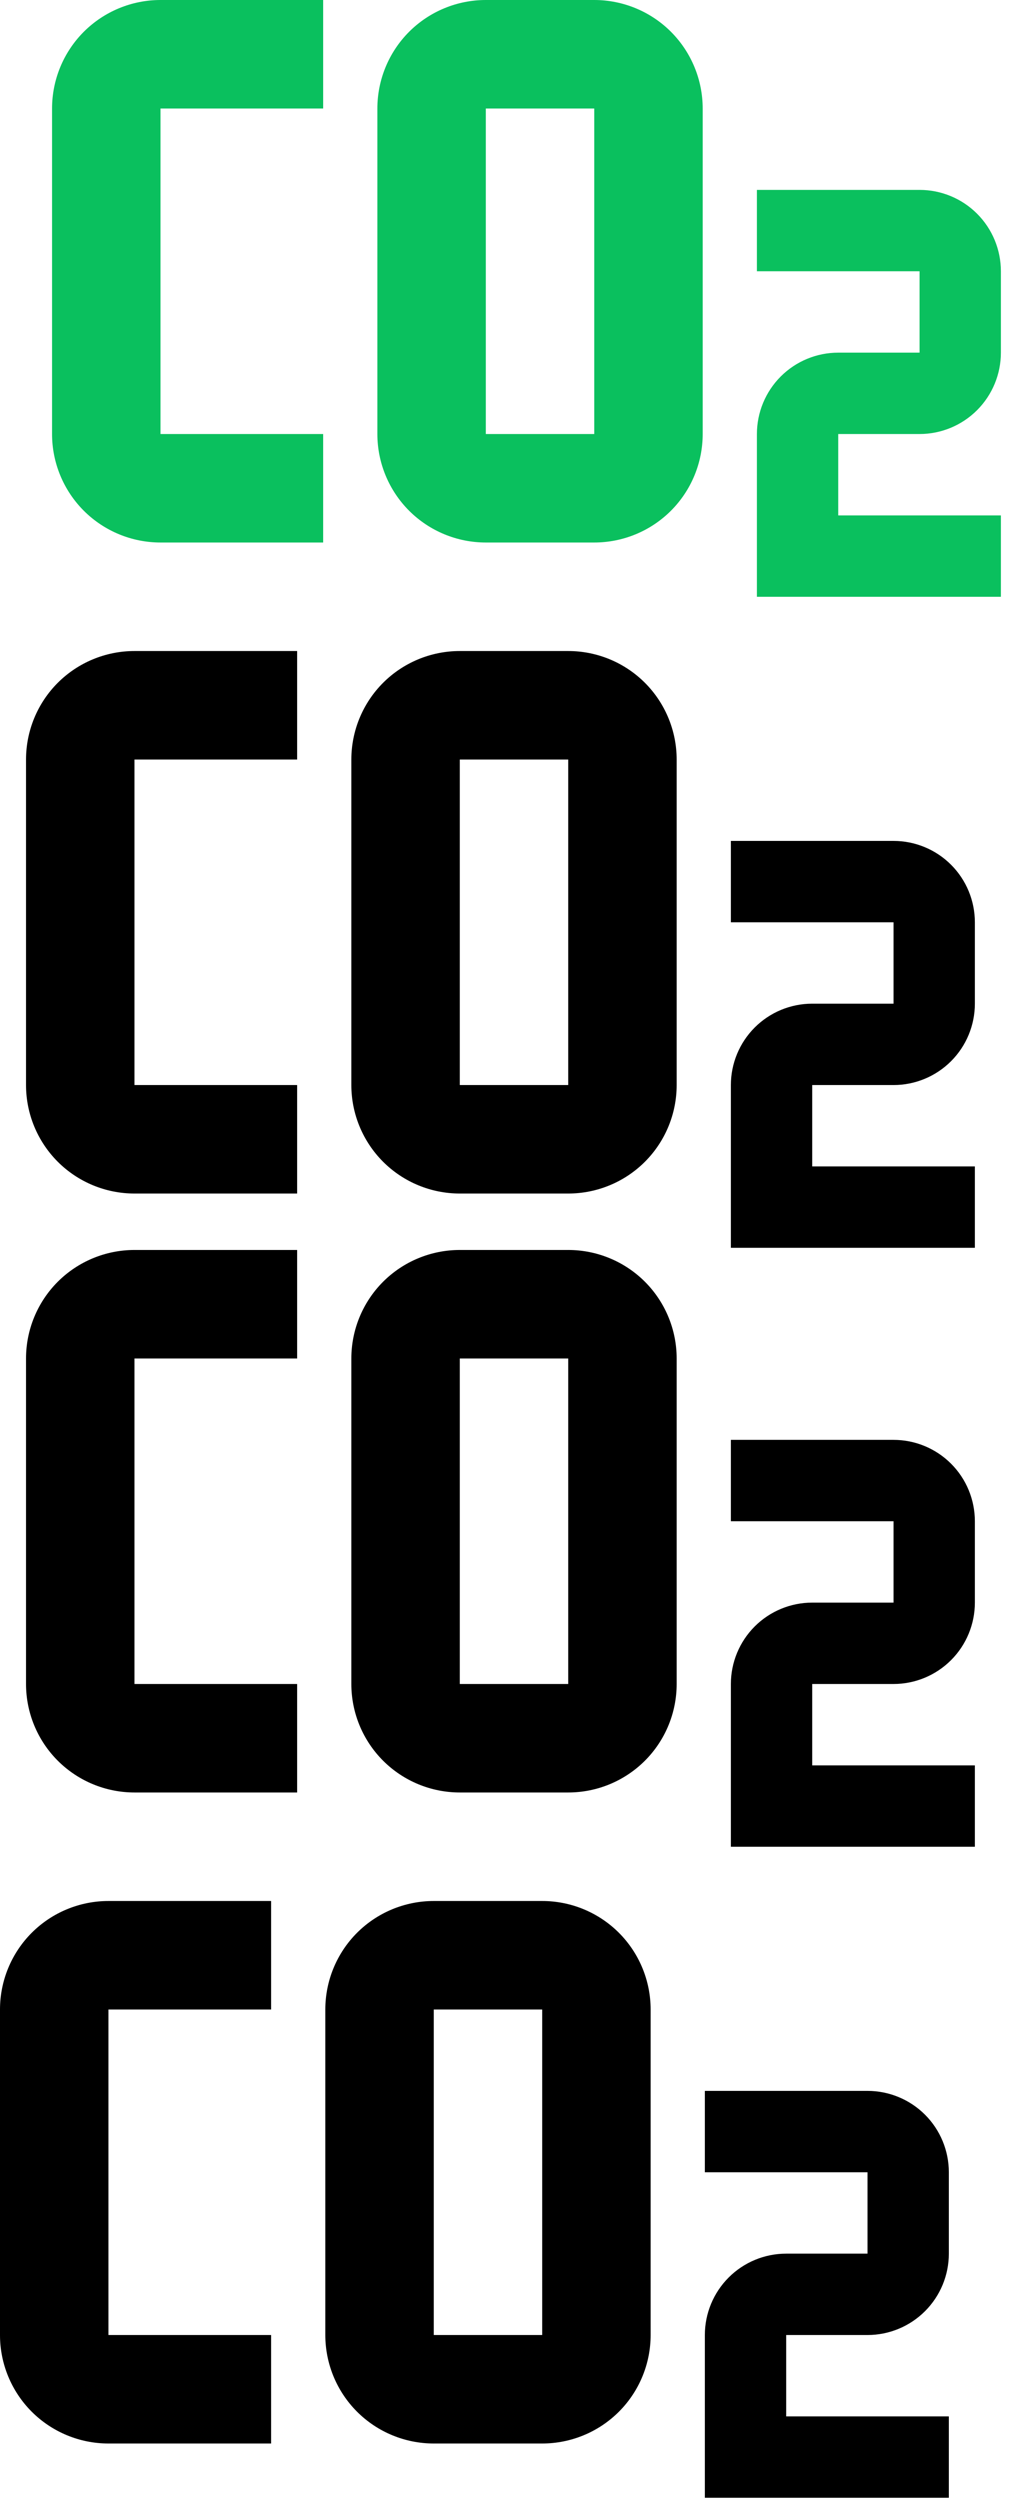<svg viewBox="0 0 39 96" fill="none" xmlns="http://www.w3.org/2000/svg">
<path d="M6.167 0C5.062 0 4.002 0.439 3.22 1.22C2.439 2.002 2 3.062 2 4.167V16.667C2 17.772 2.439 18.831 3.22 19.613C4.002 20.394 5.062 20.833 6.167 20.833H12.417V16.667H6.167V4.167H12.417V0H6.167ZM18.667 0C17.562 0 16.502 0.439 15.72 1.22C14.939 2.002 14.5 3.062 14.5 4.167V16.667C14.5 17.772 14.939 18.831 15.72 19.613C16.502 20.394 17.562 20.833 18.667 20.833H22.833C23.938 20.833 24.998 20.394 25.78 19.613C26.561 18.831 27 17.772 27 16.667V4.167C27 3.062 26.561 2.002 25.78 1.22C24.998 0.439 23.938 0 22.833 0H18.667ZM18.667 4.167H22.833V16.667H18.667V4.167ZM29.083 7.292V10.417H35.333V13.542H32.208C31.38 13.542 30.585 13.871 29.999 14.457C29.413 15.043 29.083 15.838 29.083 16.667V22.917H38.458V19.792H32.208V16.667H35.333C36.162 16.667 36.957 16.337 37.543 15.751C38.129 15.165 38.458 14.37 38.458 13.542V10.417C38.458 9.588 38.129 8.793 37.543 8.207C36.957 7.621 36.162 7.292 35.333 7.292H29.083Z" fill="#0AC05E"/>
<path d="M5.167 25C4.062 25 3.002 25.439 2.22 26.22C1.439 27.002 1 28.062 1 29.167V41.667C1 42.772 1.439 43.831 2.22 44.613C3.002 45.394 4.062 45.833 5.167 45.833H11.417V41.667H5.167V29.167H11.417V25H5.167ZM17.667 25C16.562 25 15.502 25.439 14.72 26.22C13.939 27.002 13.5 28.062 13.5 29.167V41.667C13.5 42.772 13.939 43.831 14.72 44.613C15.502 45.394 16.562 45.833 17.667 45.833H21.833C22.938 45.833 23.998 45.394 24.78 44.613C25.561 43.831 26 42.772 26 41.667V29.167C26 28.062 25.561 27.002 24.78 26.22C23.998 25.439 22.938 25 21.833 25H17.667ZM17.667 29.167H21.833V41.667H17.667V29.167ZM28.083 32.292V35.417H34.333V38.542H31.208C30.38 38.542 29.585 38.871 28.999 39.457C28.413 40.043 28.083 40.838 28.083 41.667V47.917H37.458V44.792H31.208V41.667H34.333C35.162 41.667 35.957 41.337 36.543 40.751C37.129 40.165 37.458 39.37 37.458 38.542V35.417C37.458 34.588 37.129 33.793 36.543 33.207C35.957 32.621 35.162 32.292 34.333 32.292H28.083Z" fill="black"/>
<path d="M5.167 48C4.062 48 3.002 48.439 2.22 49.22C1.439 50.002 1 51.062 1 52.167V64.667C1 65.772 1.439 66.832 2.22 67.613C3.002 68.394 4.062 68.833 5.167 68.833H11.417V64.667H5.167V52.167H11.417V48H5.167ZM17.667 48C16.562 48 15.502 48.439 14.72 49.22C13.939 50.002 13.5 51.062 13.5 52.167V64.667C13.5 65.772 13.939 66.832 14.72 67.613C15.502 68.394 16.562 68.833 17.667 68.833H21.833C22.938 68.833 23.998 68.394 24.78 67.613C25.561 66.832 26 65.772 26 64.667V52.167C26 51.062 25.561 50.002 24.78 49.22C23.998 48.439 22.938 48 21.833 48H17.667ZM17.667 52.167H21.833V64.667H17.667V52.167ZM28.083 55.292V58.417H34.333V61.542H31.208C30.38 61.542 29.585 61.871 28.999 62.457C28.413 63.043 28.083 63.838 28.083 64.667V70.917H37.458V67.792H31.208V64.667H34.333C35.162 64.667 35.957 64.337 36.543 63.751C37.129 63.165 37.458 62.37 37.458 61.542V58.417C37.458 57.588 37.129 56.793 36.543 56.207C35.957 55.621 35.162 55.292 34.333 55.292H28.083Z" fill="black"/>
<path d="M4.167 73C3.062 73 2.002 73.439 1.22 74.22C0.439 75.002 0 76.062 0 77.167V89.667C0 90.772 0.439 91.832 1.22 92.613C2.002 93.394 3.062 93.833 4.167 93.833H10.417V89.667H4.167V77.167H10.417V73H4.167ZM16.667 73C15.562 73 14.502 73.439 13.72 74.22C12.939 75.002 12.5 76.062 12.5 77.167V89.667C12.5 90.772 12.939 91.832 13.72 92.613C14.502 93.394 15.562 93.833 16.667 93.833H20.833C21.938 93.833 22.998 93.394 23.78 92.613C24.561 91.832 25 90.772 25 89.667V77.167C25 76.062 24.561 75.002 23.78 74.22C22.998 73.439 21.938 73 20.833 73H16.667ZM16.667 77.167H20.833V89.667H16.667V77.167ZM27.083 80.292V83.417H33.333V86.542H30.208C29.38 86.542 28.585 86.871 27.999 87.457C27.413 88.043 27.083 88.838 27.083 89.667V95.917H36.458V92.792H30.208V89.667H33.333C34.162 89.667 34.957 89.337 35.543 88.751C36.129 88.165 36.458 87.371 36.458 86.542V83.417C36.458 82.588 36.129 81.793 35.543 81.207C34.957 80.621 34.162 80.292 33.333 80.292H27.083Z" fill="black"/>
</svg>

